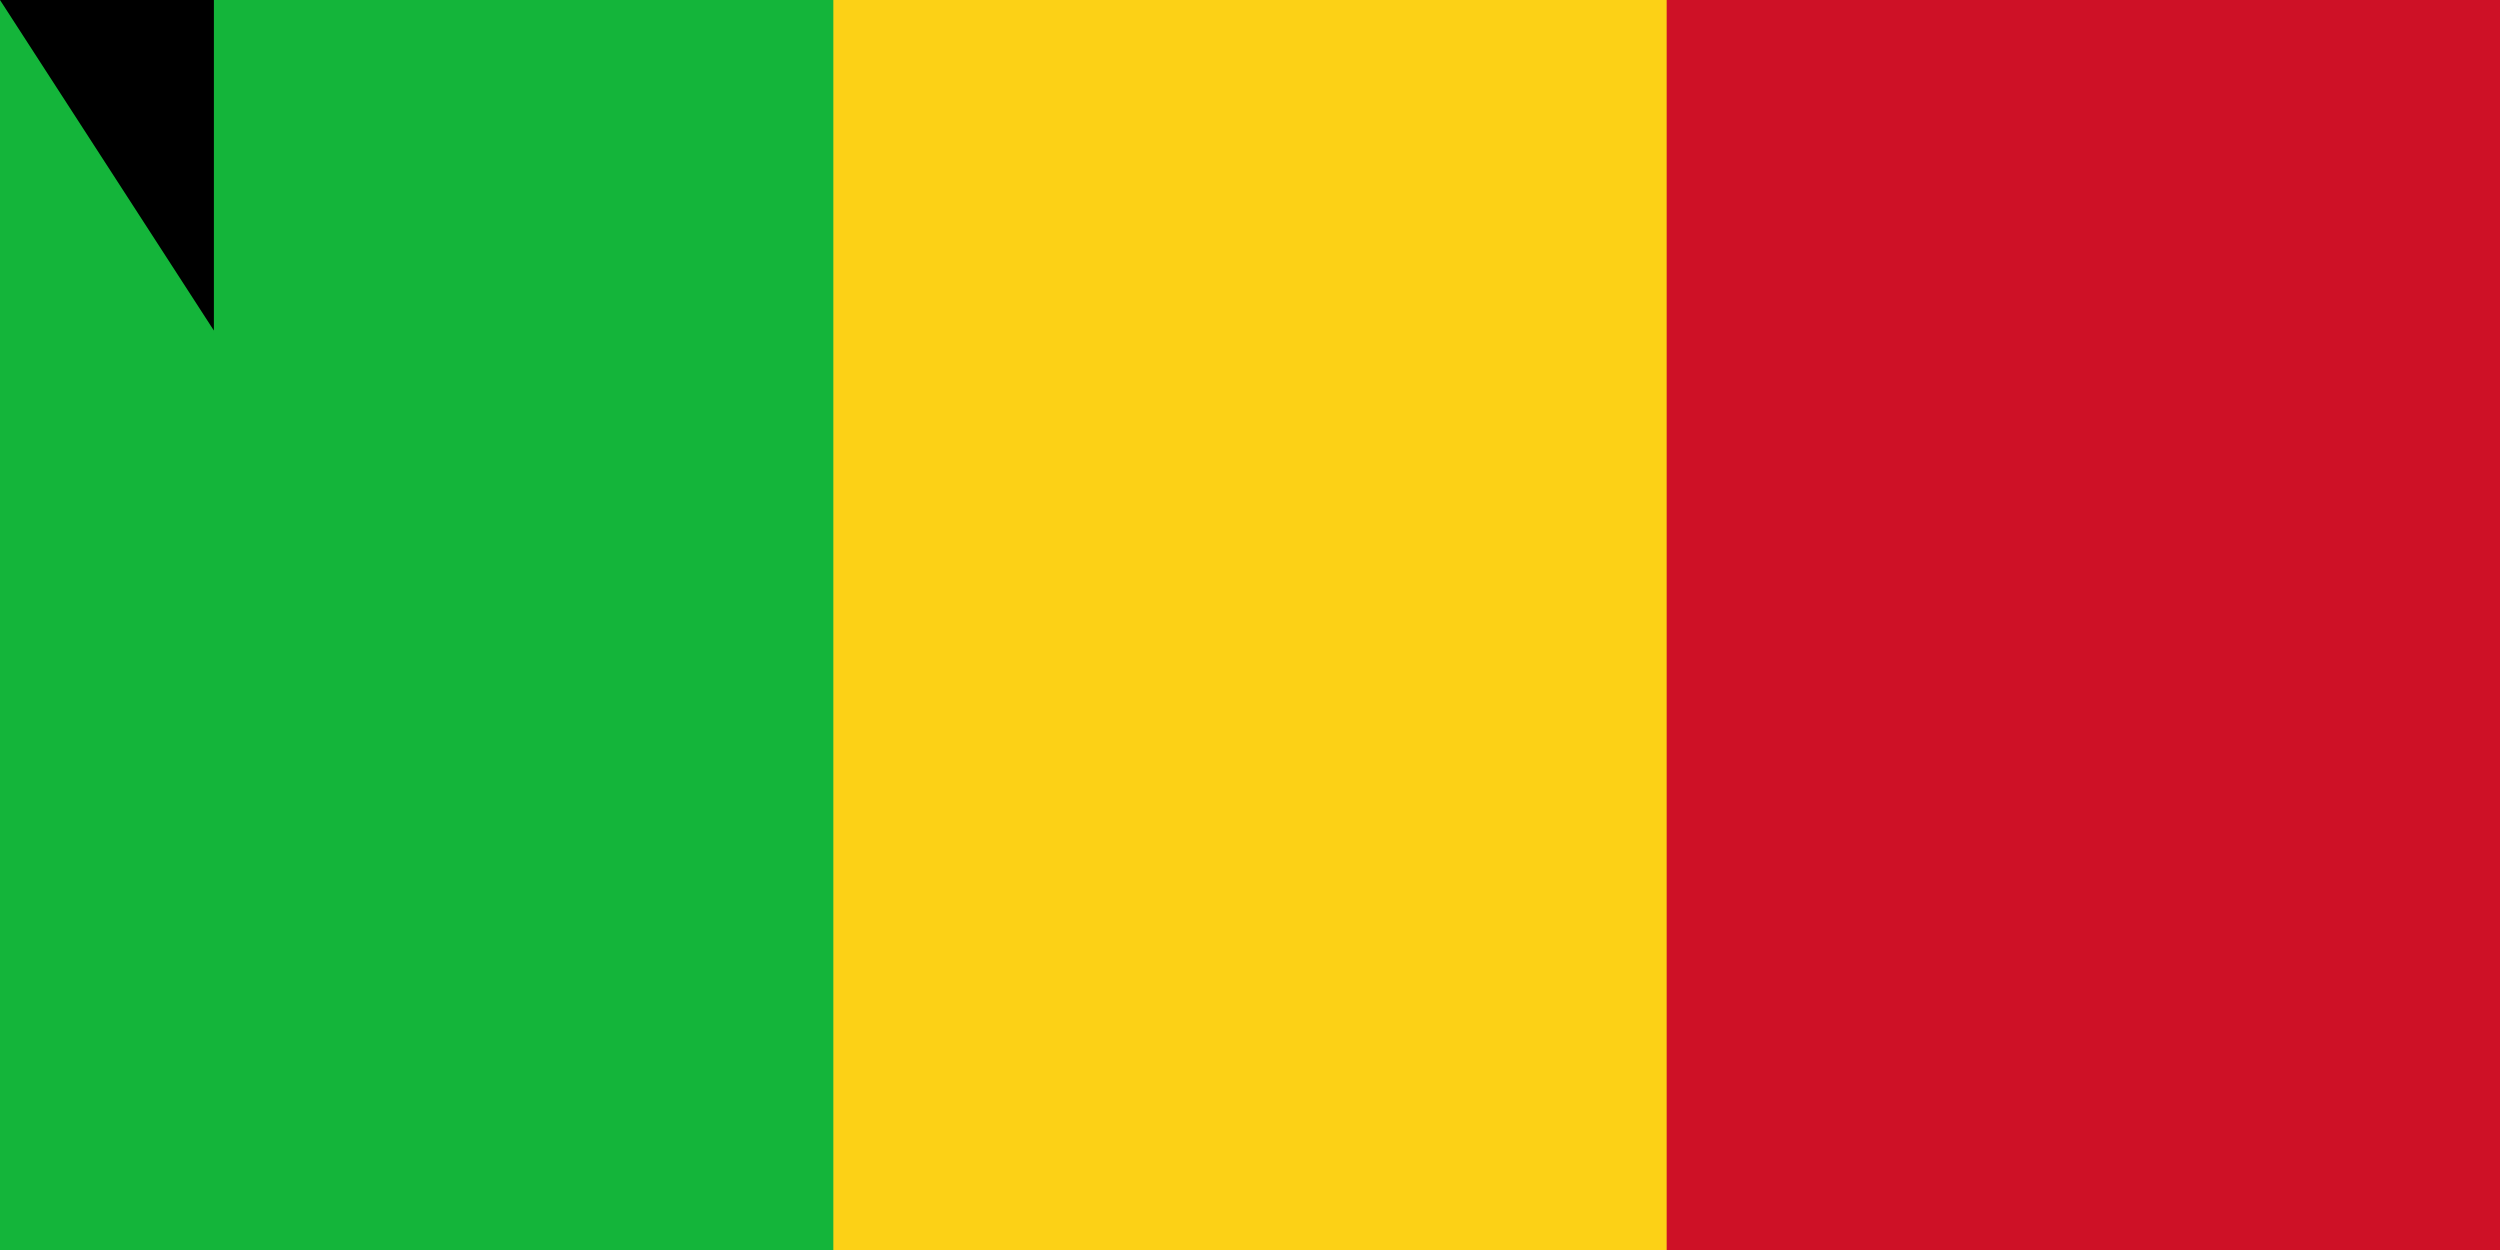 <svg xmlns="http://www.w3.org/2000/svg" width="900" height="450"><path d="M0 0h900v600H0z" fill="#ce1126"/><path d="M0 0h600v600H0z" fill="#fcd116"/><path d="M0 0h300v600H0z" fill="#14b53a"/><path id="path-b7334" d="m m0 77 m0 119 m0 65 m0 65 m0 65 m0 65 m0 65 m0 65 m0 65 m0 65 m0 65 m0 65 m0 65 m0 65 m0 65 m0 65 m0 65 m0 65 m0 65 m0 65 m0 79 m0 70 m0 119 m0 77 m0 107 m0 47 m0 73 m0 112 m0 57 m0 112 m0 67 m0 51 m0 122 m0 103 m0 88 m0 107 m0 78 m0 117 m0 49 m0 72 m0 75 m0 106 m0 51 m0 104 m0 85 m0 47 m0 103 m0 105 m0 74 m0 49 m0 43 m0 113 m0 70 m0 113 m0 57 m0 105 m0 67 m0 43 m0 53 m0 69 m0 83 m0 55 m0 120 m0 51 m0 104 m0 104 m0 90 m0 101 m0 98 m0 88 m0 110 m0 122 m0 104 m0 71 m0 117 m0 113 m0 50 m0 66 m0 72 m0 83 m0 76 m0 54 m0 113 m0 85 m0 65 m0 81 m0 61 m0 61"/>
</svg>